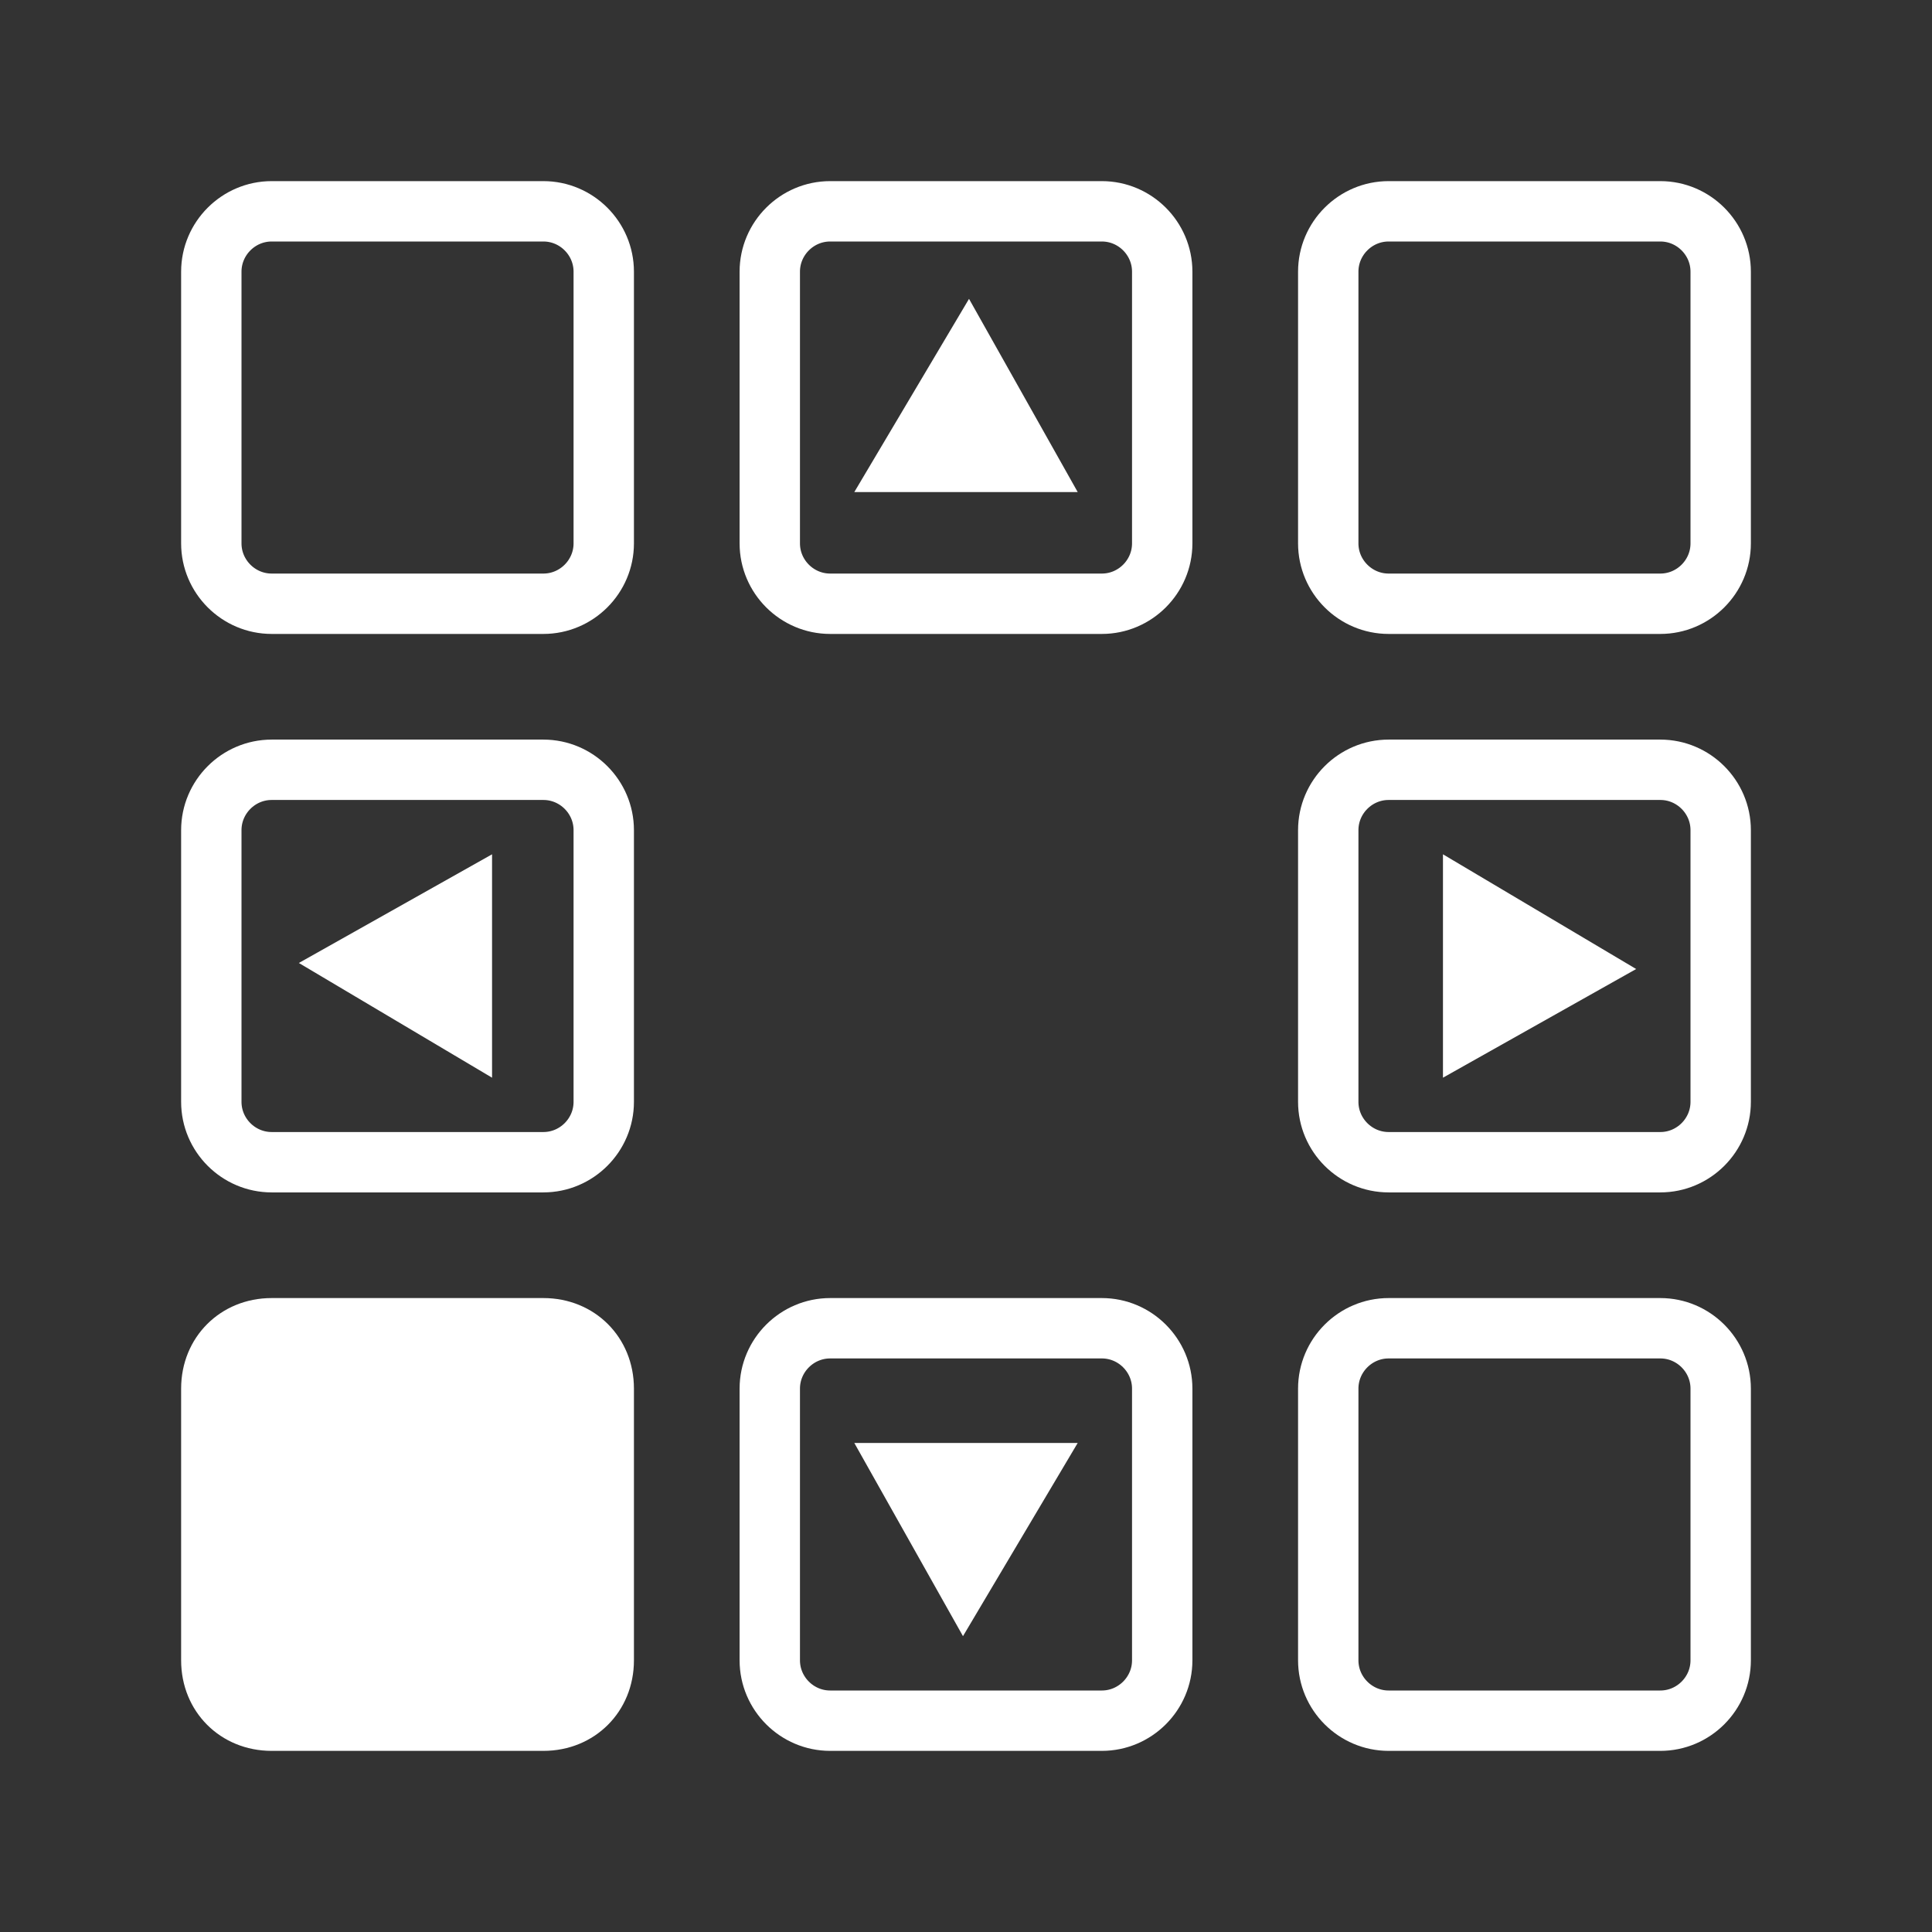 <?xml version="1.0" encoding="utf-8"?>
<!-- Generator: Adobe Illustrator 24.2.0, SVG Export Plug-In . SVG Version: 6.00 Build 0)  -->
<svg version="1.1"
	 id="Calque_1" xmlns:cc="http://creativecommons.org/ns#" xmlns:dc="http://purl.org/dc/elements/1.1/" xmlns:inkscape="http://www.inkscape.org/namespaces/inkscape" xmlns:rdf="http://www.w3.org/1999/02/22-rdf-syntax-ns#" xmlns:sodipodi="http://sodipodi.sourceforge.net/DTD/sodipodi-0.dtd" xmlns:svg="http://www.w3.org/2000/svg"
	 xmlns="http://www.w3.org/2000/svg" xmlns:xlink="http://www.w3.org/1999/xlink" x="0px" y="0px" viewBox="0 0 64 64"
	 style="enable-background:new 0 0 64 64;" xml:space="preserve">
<rect x="0" y="0" width="64" height="64" fill="#333333" stroke="none"/>
<style type="text/css">
	.st0{fill:none;stroke:#FFFFFF;stroke-width:2;stroke-miterlimit:10;}
	.st1{fill:#FFFFFF;}
</style>
<path class="st0" d="M18,20H9c-1.1,0-2-0.9-2-2V9c0-1.1,0.9-2,2-2h9c1.1,0,2,0.9,2,2v9C20,19.1,19.1,20,18,20z"/>
<path class="st0" d="M55,57h-9c-1.1,0-2-0.9-2-2v-9c0-1.1,0.9-2,2-2h9c1.1,0,2,0.9,2,2v9C57,56.1,56.1,57,55,57z"/>
<path class="st0" d="M55,20h-9c-1.1,0-2-0.9-2-2V9c0-1.1,0.9-2,2-2h9c1.1,0,2,0.9,2,2v9C57,19.1,56.1,20,55,20z"/>
<polygon class="st1" points="32.1,9.9 28.3,16.3 35.7,16.3 "/>
<path class="st0" d="M36.5,20h-9c-1.1,0-2-0.9-2-2V9c0-1.1,0.9-2,2-2h9c1.1,0,2,0.9,2,2v9C38.5,19.1,37.6,20,36.5,20z"/>
<g>
	<path class="st1" d="M18,58H9c-1.7,0-3-1.3-3-3v-9c0-1.7,1.3-3,3-3h9c1.7,0,3,1.3,3,3v9C21,56.7,19.7,58,18,58z"/>
</g>
<polygon class="st1" points="54.2,32.1 47.8,28.3 47.8,35.7 "/>
<path class="st0" d="M44,36.5v-9c0-1.1,0.9-2,2-2h9c1.1,0,2,0.9,2,2v9c0,1.1-0.9,2-2,2h-9C44.9,38.5,44,37.6,44,36.5z"/>
<polygon class="st1" points="31.9,54.2 35.7,47.8 28.3,47.8 "/>
<path class="st0" d="M27.5,44h9c1.1,0,2,0.9,2,2v9c0,1.1-0.9,2-2,2h-9c-1.1,0-2-0.9-2-2v-9C25.5,44.9,26.4,44,27.5,44z"/>
<polygon class="st1" points="9.9,31.9 16.3,35.7 16.3,28.3 "/>
<path class="st0" d="M20,27.5v9c0,1.1-0.9,2-2,2H9c-1.1,0-2-0.9-2-2v-9c0-1.1,0.9-2,2-2h9C19.1,25.5,20,26.4,20,27.5z"/>
</svg>
